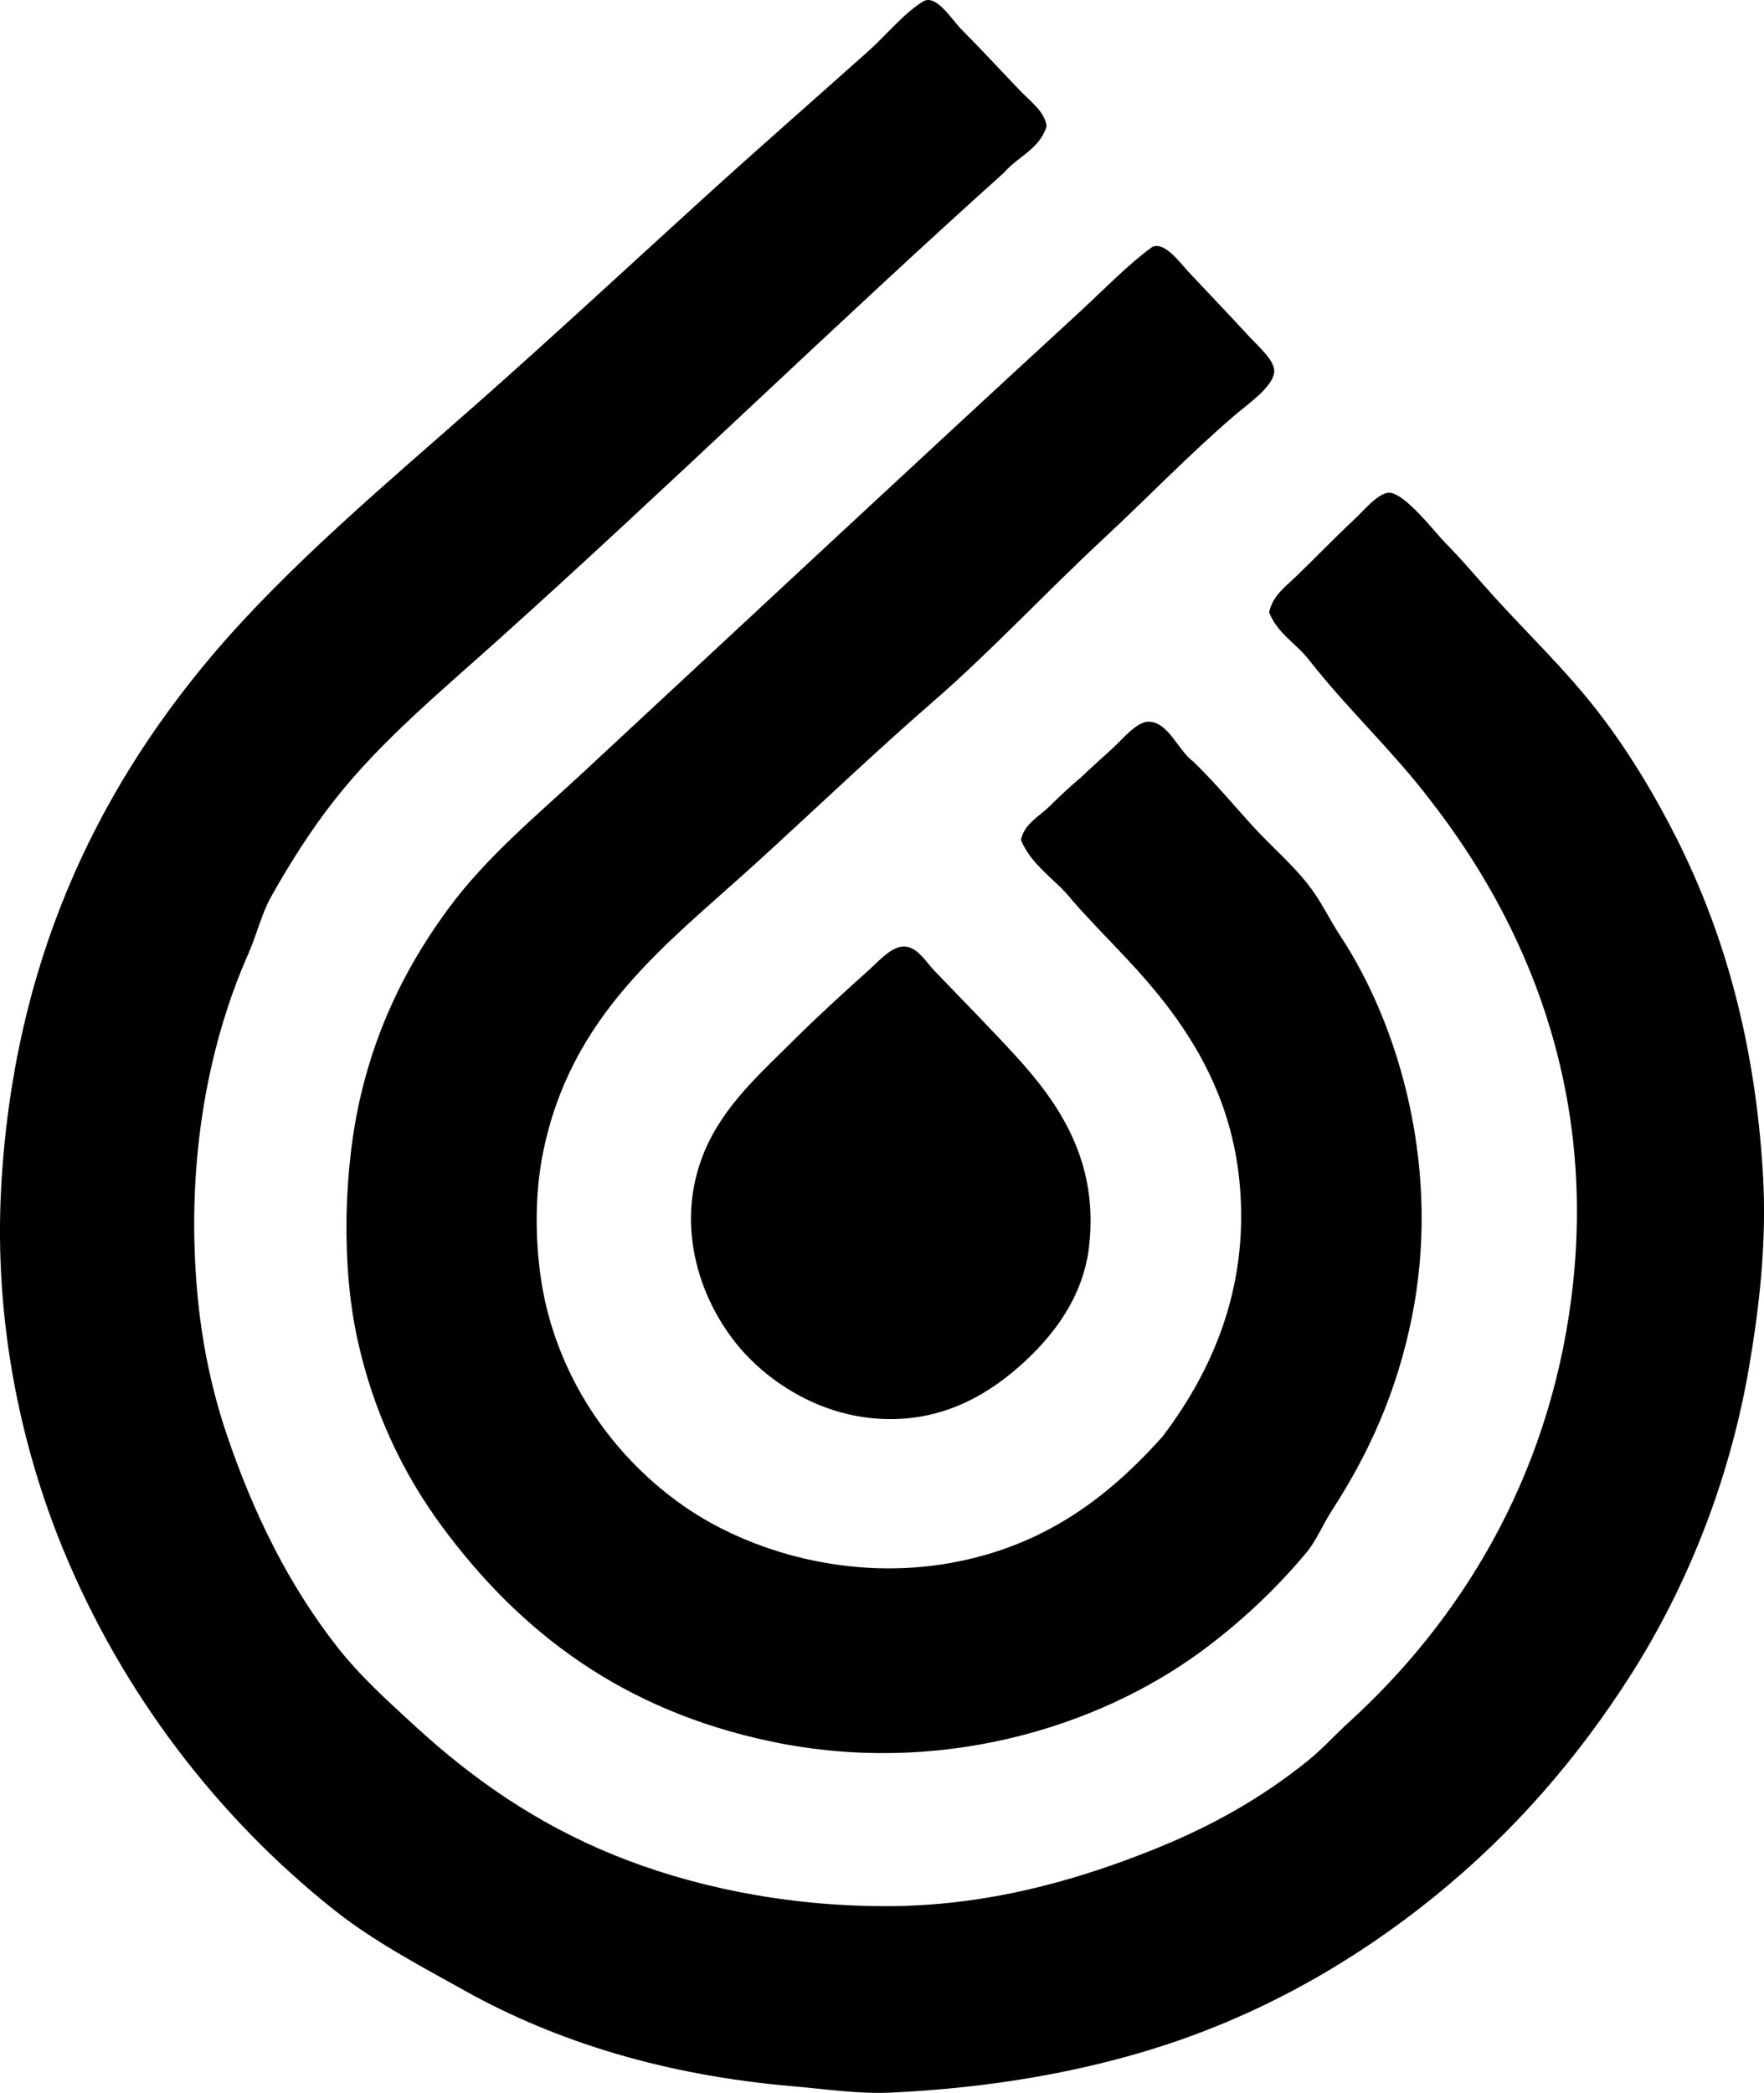 <?xml version="1.0" encoding="iso-8859-1"?>
<!-- Generator: Adobe Illustrator 19.2.0, SVG Export Plug-In . SVG Version: 6.00 Build 0)  -->
<svg version="1.1" xmlns="http://www.w3.org/2000/svg" xmlns:xlink="http://www.w3.org/1999/xlink" x="0px" y="0px"
	 viewBox="0 0 69.336 82.257" style="enable-background:new 0 0 69.336 82.257;" xml:space="preserve">
<g id="Barkow">
	<path style="fill-rule:evenodd;clip-rule:evenodd;" d="M41.139,4.96c-0.267,0.894-1.131,1.193-1.668,1.819
		c-6.633,5.956-13.123,12.292-19.865,18.349c-2.265,2.035-4.595,3.96-6.419,6.267c-0.938,1.186-1.759,2.476-2.527,3.842
		c-0.379,0.674-0.57,1.504-0.91,2.275c-1.629,3.686-2.478,8.408-1.971,13.546c0.185,1.873,0.568,3.637,1.112,5.258
		c1.079,3.211,2.479,5.997,4.347,8.391c0.913,1.168,2.013,2.157,3.134,3.185c2.219,2.031,4.709,3.771,7.734,5.004
		c3.001,1.224,6.684,2.021,10.716,2.021c3.957,0.001,7.468-1.003,10.514-2.224c2.334-0.937,4.267-2.041,6.066-3.488
		c0.567-0.456,1.052-1.001,1.617-1.516c4.349-3.96,7.831-9.529,8.745-16.681c1.054-8.25-1.852-14.801-5.51-19.512
		c-1.487-1.967-3.287-3.621-4.802-5.559c-0.499-0.647-1.249-1.043-1.567-1.87c0.134-0.649,0.639-1.008,1.011-1.365
		c0.795-0.764,1.465-1.471,2.375-2.325c0.33-0.31,0.896-0.995,1.314-1.011c0.619-0.023,1.847,1.594,2.224,1.971
		c0.68,0.681,1.366,1.513,1.972,2.174c1.391,1.519,2.758,2.833,3.942,4.347c1.232,1.575,2.294,3.335,3.185,5.106
		c1.869,3.718,3.082,8,3.387,13.192c0.155,2.637-0.137,5.202-0.556,7.632c-0.79,4.58-2.526,8.709-4.601,11.98
		c-2.104,3.317-4.651,6.261-7.784,8.795c-3.058,2.473-6.651,4.557-10.716,5.863c-3.147,1.012-6.728,1.639-10.615,1.819
		c-1.274,0.06-2.583-0.14-3.893-0.252c-4.965-0.43-9.226-1.73-12.839-3.741c-1.864-1.037-3.621-1.965-5.156-3.185
		c-4.51-3.582-8.302-8.447-10.665-14.203c-1.646-4.008-2.707-8.922-2.426-14.153c0.477-8.905,3.785-15.577,8.188-20.825
		c3.042-3.625,7.022-6.931,10.615-10.109c2.851-2.522,5.782-5.234,8.694-7.886c2.095-1.907,4.356-3.887,6.571-5.863
		c0.748-0.667,1.407-1.503,2.173-1.971c0.512-0.312,1.145,0.74,1.517,1.111c0.799,0.8,1.565,1.638,2.325,2.427
		C40.536,4.018,41.059,4.385,41.139,4.96z"/>
	<path style="fill-rule:evenodd;clip-rule:evenodd;" d="M45.284,9.711c0.488-0.238,1.07,0.589,1.466,1.011
		c0.813,0.867,1.504,1.583,2.325,2.477c0.334,0.364,1.003,0.938,1.011,1.365c0.011,0.602-1.02,1.3-1.567,1.769
		c-1.769,1.517-3.47,3.283-5.105,4.802c-2.359,2.193-4.469,4.473-6.773,6.471c-2.221,1.926-4.668,4.264-6.925,6.318
		c-3.525,3.21-7.31,5.942-8.391,11.474c-0.375,1.918-0.268,4.235,0.151,5.965c0.797,3.288,2.837,6.047,5.408,7.835
		c2.591,1.801,6.536,2.947,10.514,2.224c3.633-0.661,6.128-2.542,8.29-4.953c1.892-2.492,3.436-5.788,3.033-10.009
		c-0.372-3.901-2.417-6.636-4.448-8.795c-0.708-0.758-1.439-1.492-2.122-2.274c-0.642-0.824-1.589-1.342-2.022-2.376
		c0.124-0.631,0.72-0.93,1.112-1.314c0.408-0.399,0.822-0.795,1.264-1.162c0.355-0.345,0.789-0.725,1.264-1.163
		c0.361-0.333,0.906-1.006,1.365-1.011c0.792-0.008,1.183,1.155,1.77,1.567c0.879,0.853,1.59,1.72,2.375,2.577
		c0.777,0.85,1.705,1.611,2.375,2.578c0.36,0.519,0.647,1.117,1.011,1.668c2.366,3.583,3.991,9.244,2.831,15.013
		c-0.587,2.918-1.682,5.343-3.134,7.582c-0.368,0.566-0.613,1.19-1.011,1.668c-1.181,1.417-2.585,2.747-4.145,3.892
		c-4.127,3.028-10.347,4.905-16.883,3.538c-5.85-1.224-9.869-4.288-12.94-8.441c-1.519-2.054-2.703-4.49-3.336-7.38
		c-0.629-2.87-0.559-6.679,0.152-9.654c0.694-2.904,1.945-5.258,3.437-7.279c1.498-2.028,3.471-3.652,5.307-5.357
		c6.439-5.981,12.903-12.018,19.46-18.045C43.354,11.416,44.329,10.403,45.284,9.711z"/>
	<path style="fill-rule:evenodd;clip-rule:evenodd;" d="M35.428,37.208c0.59-0.08,0.933,0.565,1.314,0.961
		c1.098,1.143,2.208,2.268,3.185,3.336c1.71,1.867,3.265,4.142,2.881,7.48c-0.232,2.009-1.417,3.558-2.78,4.752
		c-1.367,1.197-3.162,2.176-5.51,2.022c-2.29-0.15-4.157-1.376-5.257-2.578c-1.704-1.861-2.815-4.964-1.567-7.936
		c0.763-1.816,2.229-3.088,3.488-4.348c0.888-0.887,2.018-1.92,3.033-2.83C34.521,37.792,34.979,37.269,35.428,37.208z"/>
</g>
<g id="Layer_1">
</g>
</svg>

